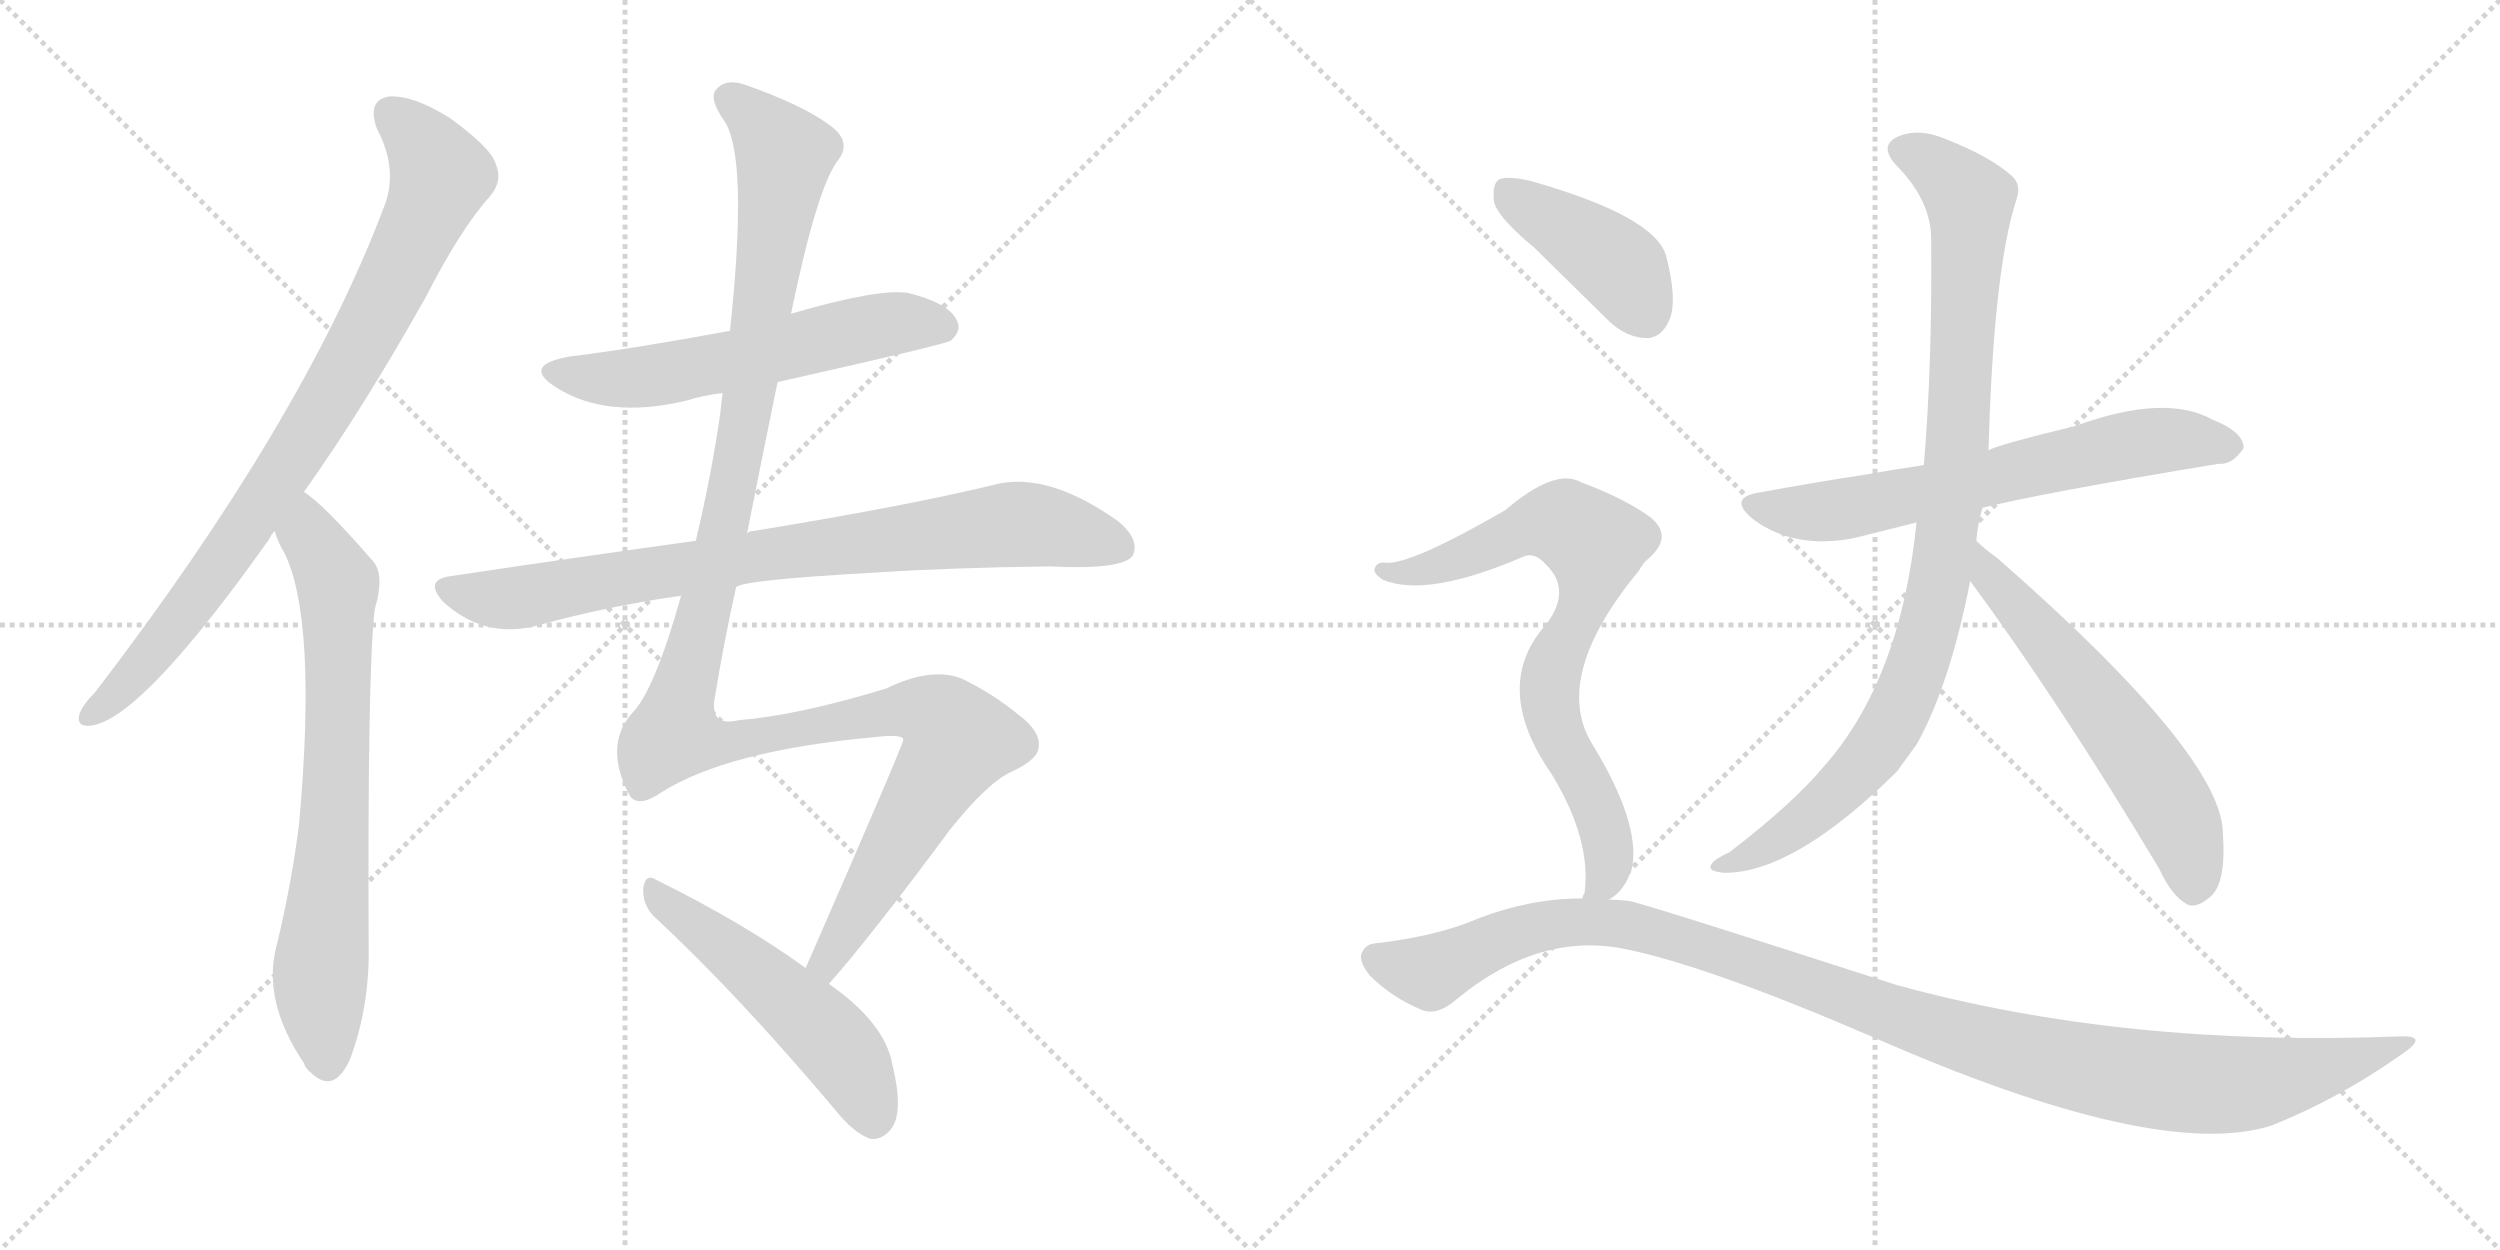 <svg version="1.1" viewBox="0 0 2048 1024" xmlns="http://www.w3.org/2000/svg">
  <g stroke="lightgray" stroke-dasharray="1,1" stroke-width="1" transform="scale(4, 4)">
    <line x1="0" y1="0" x2="256" y2="256"></line>
    <line x1="256" y1="0" x2="0" y2="256"></line>
    <line x1="128" y1="0" x2="128" y2="256"></line>
    <line x1="0" y1="128" x2="256" y2="128"></line>
    <line x1="256" y1="0" x2="512" y2="256"></line>
    <line x1="512" y1="0" x2="256" y2="256"></line>
    <line x1="384" y1="0" x2="384" y2="256"></line>
    <line x1="256" y1="128" x2="512" y2="128"></line>
  </g>
<g transform="scale(1, -1) translate(0, -850)">
   <style type="text/css">
    @keyframes keyframes0 {
      from {
       stroke: black;
       stroke-dashoffset: 849;
       stroke-width: 128;
       }
       73% {
       animation-timing-function: step-end;
       stroke: black;
       stroke-dashoffset: 0;
       stroke-width: 128;
       }
       to {
       stroke: black;
       stroke-width: 1024;
       }
       }
       #make-me-a-hanzi-animation-0 {
         animation: keyframes0 0.941s both;
         animation-delay: 0s;
         animation-timing-function: linear;
       }
    @keyframes keyframes1 {
      from {
       stroke: black;
       stroke-dashoffset: 723;
       stroke-width: 128;
       }
       70% {
       animation-timing-function: step-end;
       stroke: black;
       stroke-dashoffset: 0;
       stroke-width: 128;
       }
       to {
       stroke: black;
       stroke-width: 1024;
       }
       }
       #make-me-a-hanzi-animation-1 {
         animation: keyframes1 0.838s both;
         animation-delay: 0.941s;
         animation-timing-function: linear;
       }
    @keyframes keyframes2 {
      from {
       stroke: black;
       stroke-dashoffset: 579;
       stroke-width: 128;
       }
       65% {
       animation-timing-function: step-end;
       stroke: black;
       stroke-dashoffset: 0;
       stroke-width: 128;
       }
       to {
       stroke: black;
       stroke-width: 1024;
       }
       }
       #make-me-a-hanzi-animation-2 {
         animation: keyframes2 0.721s both;
         animation-delay: 1.779s;
         animation-timing-function: linear;
       }
    @keyframes keyframes3 {
      from {
       stroke: black;
       stroke-dashoffset: 814;
       stroke-width: 128;
       }
       73% {
       animation-timing-function: step-end;
       stroke: black;
       stroke-dashoffset: 0;
       stroke-width: 128;
       }
       to {
       stroke: black;
       stroke-width: 1024;
       }
       }
       #make-me-a-hanzi-animation-3 {
         animation: keyframes3 0.912s both;
         animation-delay: 2.5s;
         animation-timing-function: linear;
       }
    @keyframes keyframes4 {
      from {
       stroke: black;
       stroke-dashoffset: 1272;
       stroke-width: 128;
       }
       81% {
       animation-timing-function: step-end;
       stroke: black;
       stroke-dashoffset: 0;
       stroke-width: 128;
       }
       to {
       stroke: black;
       stroke-width: 1024;
       }
       }
       #make-me-a-hanzi-animation-4 {
         animation: keyframes4 1.285s both;
         animation-delay: 3.413s;
         animation-timing-function: linear;
       }
    @keyframes keyframes5 {
      from {
       stroke: black;
       stroke-dashoffset: 518;
       stroke-width: 128;
       }
       63% {
       animation-timing-function: step-end;
       stroke: black;
       stroke-dashoffset: 0;
       stroke-width: 128;
       }
       to {
       stroke: black;
       stroke-width: 1024;
       }
       }
       #make-me-a-hanzi-animation-5 {
         animation: keyframes5 0.672s both;
         animation-delay: 4.698s;
         animation-timing-function: linear;
       }
    @keyframes keyframes6 {
      from {
       stroke: black;
       stroke-dashoffset: 651;
       stroke-width: 128;
       }
       68% {
       animation-timing-function: step-end;
       stroke: black;
       stroke-dashoffset: 0;
       stroke-width: 128;
       }
       to {
       stroke: black;
       stroke-width: 1024;
       }
       }
       #make-me-a-hanzi-animation-6 {
         animation: keyframes6 0.78s both;
         animation-delay: 5.37s;
         animation-timing-function: linear;
       }
    @keyframes keyframes7 {
      from {
       stroke: black;
       stroke-dashoffset: 948;
       stroke-width: 128;
       }
       76% {
       animation-timing-function: step-end;
       stroke: black;
       stroke-dashoffset: 0;
       stroke-width: 128;
       }
       to {
       stroke: black;
       stroke-width: 1024;
       }
       }
       #make-me-a-hanzi-animation-7 {
         animation: keyframes7 1.021s both;
         animation-delay: 6.149s;
         animation-timing-function: linear;
       }
    @keyframes keyframes8 {
      from {
       stroke: black;
       stroke-dashoffset: 591;
       stroke-width: 128;
       }
       66% {
       animation-timing-function: step-end;
       stroke: black;
       stroke-dashoffset: 0;
       stroke-width: 128;
       }
       to {
       stroke: black;
       stroke-width: 1024;
       }
       }
       #make-me-a-hanzi-animation-8 {
         animation: keyframes8 0.731s both;
         animation-delay: 7.171s;
         animation-timing-function: linear;
       }
    @keyframes keyframes9 {
      from {
       stroke: black;
       stroke-dashoffset: 411;
       stroke-width: 128;
       }
       57% {
       animation-timing-function: step-end;
       stroke: black;
       stroke-dashoffset: 0;
       stroke-width: 128;
       }
       to {
       stroke: black;
       stroke-width: 1024;
       }
       }
       #make-me-a-hanzi-animation-9 {
         animation: keyframes9 0.584s both;
         animation-delay: 7.902s;
         animation-timing-function: linear;
       }
    @keyframes keyframes10 {
      from {
       stroke: black;
       stroke-dashoffset: 743;
       stroke-width: 128;
       }
       71% {
       animation-timing-function: step-end;
       stroke: black;
       stroke-dashoffset: 0;
       stroke-width: 128;
       }
       to {
       stroke: black;
       stroke-width: 1024;
       }
       }
       #make-me-a-hanzi-animation-10 {
         animation: keyframes10 0.855s both;
         animation-delay: 8.486s;
         animation-timing-function: linear;
       }
    @keyframes keyframes11 {
      from {
       stroke: black;
       stroke-dashoffset: 1120;
       stroke-width: 128;
       }
       78% {
       animation-timing-function: step-end;
       stroke: black;
       stroke-dashoffset: 0;
       stroke-width: 128;
       }
       to {
       stroke: black;
       stroke-width: 1024;
       }
       }
       #make-me-a-hanzi-animation-11 {
         animation: keyframes11 1.161s both;
         animation-delay: 9.341s;
         animation-timing-function: linear;
       }
</style>
<path d="M 249 447 Q 298 516 349 607 Q 377 662 402 690 Q 412 702 406 716 Q 402 729 369 753 Q 339 772 319 771 Q 300 768 309 744 Q 327 710 314 679 Q 248 505 78 283 Q 68 273 65 265 Q 62 253 77 256 Q 119 265 221 409 Q 222 412 225 415 L 249 447 Z" fill="lightgray"></path> 
<path d="M 225 415 Q 228 405 233 397 Q 260 342 245 175 Q 239 127 227 77 Q 214 31 249 -21 Q 250 -25 255 -29 Q 274 -47 287 -17 Q 303 26 302 76 Q 301 301 307 351 Q 316 381 304 392 Q 265 437 249 447 C 225 466 214 443 225 415 Z" fill="lightgray"></path> 
<path d="M 637 537 Q 775 568 779 571 Q 789 580 783 589 Q 776 602 744 610 Q 720 614 648 593 L 598 579 Q 517 564 467 558 Q 427 551 455 533 Q 497 506 563 522 Q 575 526 592 528 L 637 537 Z" fill="lightgray"></path> 
<path d="M 603 369 Q 609 375 718 381 Q 779 385 860 386 Q 920 383 928 395 Q 934 408 916 423 Q 861 462 819 454 Q 746 436 617 415 Q 614 415 612 413 L 570 407 Q 476 394 369 378 Q 347 375 363 357 Q 396 327 438 337 Q 495 353 558 362 L 603 369 Z" fill="lightgray"></path> 
<path d="M 679 44 Q 712 81 778 170 Q 809 209 829 218 Q 851 228 851 239 Q 852 251 835 264 Q 813 282 788 294 Q 763 304 726 286 Q 654 264 605 260 Q 580 254 586 281 Q 593 324 603 369 L 612 413 Q 624 474 637 537 L 648 593 Q 669 695 686 718 Q 699 734 679 748 Q 657 764 612 780 Q 596 786 588 778 Q 579 771 594 750 Q 613 719 598 579 L 592 528 Q 591 521 590 511 Q 583 462 570 407 L 558 362 Q 536 284 518 266 Q 494 239 516 198 Q 523 188 542 201 Q 596 235 715 246 Q 740 249 740 244 Q 740 240 660 57 C 648 30 660 21 679 44 Z" fill="lightgray"></path> 
<path d="M 660 57 Q 609 94 538 129 Q 529 135 527 123 Q 526 110 535 100 Q 604 36 684 -59 Q 699 -78 713 -83 Q 722 -84 729 -76 Q 741 -63 731 -22 Q 725 12 679 44 L 660 57 Z" fill="lightgray"></path> 
<path d="M 1624 434 Q 1672 446 1817 470 Q 1829 469 1838 483 Q 1838 496 1813 506 Q 1774 528 1700 501 Q 1634 485 1629 481 L 1576 469 Q 1549 465 1527 461 Q 1487 455 1444 447 Q 1413 443 1437 424 Q 1470 400 1518 409 L 1570 422 L 1624 434 Z" fill="lightgray"></path> 
<path d="M 1619 407 Q 1620 420 1624 434 L 1629 481 Q 1633 629 1652 687 Q 1656 699 1648 706 Q 1630 722 1594 736 Q 1573 745 1557 739 Q 1538 732 1553 715 Q 1581 687 1582 656 Q 1583 551 1576 469 L 1570 422 Q 1557 293 1494 222 Q 1469 192 1417 152 Q 1404 146 1402 142 Q 1398 136 1413 135 Q 1470 135 1554 218 L 1570 240 Q 1597 288 1614 374 L 1619 407 Z" fill="lightgray"></path> 
<path d="M 1614 374 Q 1687 275 1769 138 Q 1779 116 1792 109 Q 1799 106 1809 114 Q 1824 124 1821 167 Q 1821 231 1636 393 Q 1626 400 1619 407 C 1597 427 1596 398 1614 374 Z" fill="lightgray"></path> 
<path d="M 1257 647 L 1317 588 Q 1332 573 1350 573 Q 1362 574 1368 589 Q 1374 605 1365 640 Q 1356 673 1253 702 Q 1235 706 1228 703 Q 1222 699 1224 684 Q 1228 671 1257 647 Z" fill="lightgray"></path> 
<path d="M 1318 113 Q 1331 120 1337 139 Q 1344 176 1304 241 Q 1271 296 1343 383 Q 1346 389 1350 392 Q 1372 411 1351 427 Q 1330 442 1295 455 Q 1274 467 1233 432 Q 1155 387 1135 389 Q 1128 390 1126 384 Q 1125 380 1133 375 Q 1169 360 1248 394 Q 1257 398 1266 388 Q 1288 367 1267 339 Q 1221 288 1271 216 Q 1304 162 1298 118 Q 1297 117 1296 114 C 1291 88 1296 93 1318 113 Z" fill="lightgray"></path> 
<path d="M 1296 114 Q 1254 114 1212 98 Q 1178 83 1125 77 Q 1118 76 1115 68 Q 1114 61 1122 51 Q 1140 33 1164 23 Q 1177 17 1194 32 Q 1260 86 1329 73 Q 1396 60 1533 1 Q 1767 -102 1861 -72 Q 1916 -50 1967 -14 Q 1991 2 1966 1 Q 1740 -8 1554 43 Q 1340 112 1334 112 Q 1325 113 1318 113 L 1296 114 Z" fill="lightgray"></path> 
      <clipPath id="make-me-a-hanzi-clip-0">
      <path d="M 249 447 Q 298 516 349 607 Q 377 662 402 690 Q 412 702 406 716 Q 402 729 369 753 Q 339 772 319 771 Q 300 768 309 744 Q 327 710 314 679 Q 248 505 78 283 Q 68 273 65 265 Q 62 253 77 256 Q 119 265 221 409 Q 222 412 225 415 L 249 447 Z" fill="lightgray"></path>
      </clipPath>
      <path clip-path="url(#make-me-a-hanzi-clip-0)" d="M 321 755 L 347 731 L 361 706 L 327 628 L 273 528 L 184 392 L 127 316 L 75 265 " fill="none" id="make-me-a-hanzi-animation-0" stroke-dasharray="721 1442" stroke-linecap="round"></path>

      <clipPath id="make-me-a-hanzi-clip-1">
      <path d="M 225 415 Q 228 405 233 397 Q 260 342 245 175 Q 239 127 227 77 Q 214 31 249 -21 Q 250 -25 255 -29 Q 274 -47 287 -17 Q 303 26 302 76 Q 301 301 307 351 Q 316 381 304 392 Q 265 437 249 447 C 225 466 214 443 225 415 Z" fill="lightgray"></path>
      </clipPath>
      <path clip-path="url(#make-me-a-hanzi-clip-1)" d="M 249 439 L 254 411 L 277 372 L 276 216 L 262 47 L 267 -21 " fill="none" id="make-me-a-hanzi-animation-1" stroke-dasharray="595 1190" stroke-linecap="round"></path>

      <clipPath id="make-me-a-hanzi-clip-2">
      <path d="M 637 537 Q 775 568 779 571 Q 789 580 783 589 Q 776 602 744 610 Q 720 614 648 593 L 598 579 Q 517 564 467 558 Q 427 551 455 533 Q 497 506 563 522 Q 575 526 592 528 L 637 537 Z" fill="lightgray"></path>
      </clipPath>
      <path clip-path="url(#make-me-a-hanzi-clip-2)" d="M 458 547 L 481 540 L 519 540 L 724 584 L 747 587 L 774 581 " fill="none" id="make-me-a-hanzi-animation-2" stroke-dasharray="451 902" stroke-linecap="round"></path>

      <clipPath id="make-me-a-hanzi-clip-3">
      <path d="M 603 369 Q 609 375 718 381 Q 779 385 860 386 Q 920 383 928 395 Q 934 408 916 423 Q 861 462 819 454 Q 746 436 617 415 Q 614 415 612 413 L 570 407 Q 476 394 369 378 Q 347 375 363 357 Q 396 327 438 337 Q 495 353 558 362 L 603 369 Z" fill="lightgray"></path>
      </clipPath>
      <path clip-path="url(#make-me-a-hanzi-clip-3)" d="M 367 367 L 426 360 L 630 397 L 821 420 L 866 417 L 918 402 " fill="none" id="make-me-a-hanzi-animation-3" stroke-dasharray="686 1372" stroke-linecap="round"></path>

      <clipPath id="make-me-a-hanzi-clip-4">
      <path d="M 679 44 Q 712 81 778 170 Q 809 209 829 218 Q 851 228 851 239 Q 852 251 835 264 Q 813 282 788 294 Q 763 304 726 286 Q 654 264 605 260 Q 580 254 586 281 Q 593 324 603 369 L 612 413 Q 624 474 637 537 L 648 593 Q 669 695 686 718 Q 699 734 679 748 Q 657 764 612 780 Q 596 786 588 778 Q 579 771 594 750 Q 613 719 598 579 L 592 528 Q 591 521 590 511 Q 583 462 570 407 L 558 362 Q 536 284 518 266 Q 494 239 516 198 Q 523 188 542 201 Q 596 235 715 246 Q 740 249 740 244 Q 740 240 660 57 C 648 30 660 21 679 44 Z" fill="lightgray"></path>
      </clipPath>
      <path clip-path="url(#make-me-a-hanzi-clip-4)" d="M 598 770 L 643 723 L 601 455 L 553 248 L 601 243 L 743 269 L 768 264 L 786 244 L 691 90 L 677 65 L 677 52 " fill="none" id="make-me-a-hanzi-animation-4" stroke-dasharray="1144 2288" stroke-linecap="round"></path>

      <clipPath id="make-me-a-hanzi-clip-5">
      <path d="M 660 57 Q 609 94 538 129 Q 529 135 527 123 Q 526 110 535 100 Q 604 36 684 -59 Q 699 -78 713 -83 Q 722 -84 729 -76 Q 741 -63 731 -22 Q 725 12 679 44 L 660 57 Z" fill="lightgray"></path>
      </clipPath>
      <path clip-path="url(#make-me-a-hanzi-clip-5)" d="M 537 118 L 677 3 L 705 -37 L 715 -67 " fill="none" id="make-me-a-hanzi-animation-5" stroke-dasharray="390 780" stroke-linecap="round"></path>

      <clipPath id="make-me-a-hanzi-clip-6">
      <path d="M 1624 434 Q 1672 446 1817 470 Q 1829 469 1838 483 Q 1838 496 1813 506 Q 1774 528 1700 501 Q 1634 485 1629 481 L 1576 469 Q 1549 465 1527 461 Q 1487 455 1444 447 Q 1413 443 1437 424 Q 1470 400 1518 409 L 1570 422 L 1624 434 Z" fill="lightgray"></path>
      </clipPath>
      <path clip-path="url(#make-me-a-hanzi-clip-6)" d="M 1439 436 L 1507 432 L 1772 490 L 1827 484 " fill="none" id="make-me-a-hanzi-animation-6" stroke-dasharray="523 1046" stroke-linecap="round"></path>

      <clipPath id="make-me-a-hanzi-clip-7">
      <path d="M 1619 407 Q 1620 420 1624 434 L 1629 481 Q 1633 629 1652 687 Q 1656 699 1648 706 Q 1630 722 1594 736 Q 1573 745 1557 739 Q 1538 732 1553 715 Q 1581 687 1582 656 Q 1583 551 1576 469 L 1570 422 Q 1557 293 1494 222 Q 1469 192 1417 152 Q 1404 146 1402 142 Q 1398 136 1413 135 Q 1470 135 1554 218 L 1570 240 Q 1597 288 1614 374 L 1619 407 Z" fill="lightgray"></path>
      </clipPath>
      <path clip-path="url(#make-me-a-hanzi-clip-7)" d="M 1559 726 L 1592 709 L 1614 681 L 1605 493 L 1580 335 L 1556 268 L 1531 227 L 1468 170 L 1408 140 " fill="none" id="make-me-a-hanzi-animation-7" stroke-dasharray="820 1640" stroke-linecap="round"></path>

      <clipPath id="make-me-a-hanzi-clip-8">
      <path d="M 1614 374 Q 1687 275 1769 138 Q 1779 116 1792 109 Q 1799 106 1809 114 Q 1824 124 1821 167 Q 1821 231 1636 393 Q 1626 400 1619 407 C 1597 427 1596 398 1614 374 Z" fill="lightgray"></path>
      </clipPath>
      <path clip-path="url(#make-me-a-hanzi-clip-8)" d="M 1621 401 L 1630 377 L 1696 304 L 1764 213 L 1793 157 L 1796 123 " fill="none" id="make-me-a-hanzi-animation-8" stroke-dasharray="463 926" stroke-linecap="round"></path>

      <clipPath id="make-me-a-hanzi-clip-9">
      <path d="M 1257 647 L 1317 588 Q 1332 573 1350 573 Q 1362 574 1368 589 Q 1374 605 1365 640 Q 1356 673 1253 702 Q 1235 706 1228 703 Q 1222 699 1224 684 Q 1228 671 1257 647 Z" fill="lightgray"></path>
      </clipPath>
      <path clip-path="url(#make-me-a-hanzi-clip-9)" d="M 1234 695 L 1323 635 L 1347 594 " fill="none" id="make-me-a-hanzi-animation-9" stroke-dasharray="283 566" stroke-linecap="round"></path>

      <clipPath id="make-me-a-hanzi-clip-10">
      <path d="M 1318 113 Q 1331 120 1337 139 Q 1344 176 1304 241 Q 1271 296 1343 383 Q 1346 389 1350 392 Q 1372 411 1351 427 Q 1330 442 1295 455 Q 1274 467 1233 432 Q 1155 387 1135 389 Q 1128 390 1126 384 Q 1125 380 1133 375 Q 1169 360 1248 394 Q 1257 398 1266 388 Q 1288 367 1267 339 Q 1221 288 1271 216 Q 1304 162 1298 118 Q 1297 117 1296 114 C 1291 88 1296 93 1318 113 Z" fill="lightgray"></path>
      </clipPath>
      <path clip-path="url(#make-me-a-hanzi-clip-10)" d="M 1133 382 L 1184 388 L 1255 420 L 1283 421 L 1307 404 L 1297 352 L 1274 309 L 1269 278 L 1275 251 L 1316 165 L 1316 133 L 1307 124 " fill="none" id="make-me-a-hanzi-animation-10" stroke-dasharray="615 1230" stroke-linecap="round"></path>

      <clipPath id="make-me-a-hanzi-clip-11">
      <path d="M 1296 114 Q 1254 114 1212 98 Q 1178 83 1125 77 Q 1118 76 1115 68 Q 1114 61 1122 51 Q 1140 33 1164 23 Q 1177 17 1194 32 Q 1260 86 1329 73 Q 1396 60 1533 1 Q 1767 -102 1861 -72 Q 1916 -50 1967 -14 Q 1991 2 1966 1 Q 1740 -8 1554 43 Q 1340 112 1334 112 Q 1325 113 1318 113 L 1296 114 Z" fill="lightgray"></path>
      </clipPath>
      <path clip-path="url(#make-me-a-hanzi-clip-11)" d="M 1126 66 L 1172 54 L 1264 92 L 1312 95 L 1402 73 L 1633 -8 L 1733 -30 L 1840 -38 L 1958 -7 " fill="none" id="make-me-a-hanzi-animation-11" stroke-dasharray="992 1984" stroke-linecap="round"></path>

</g>
</svg>
